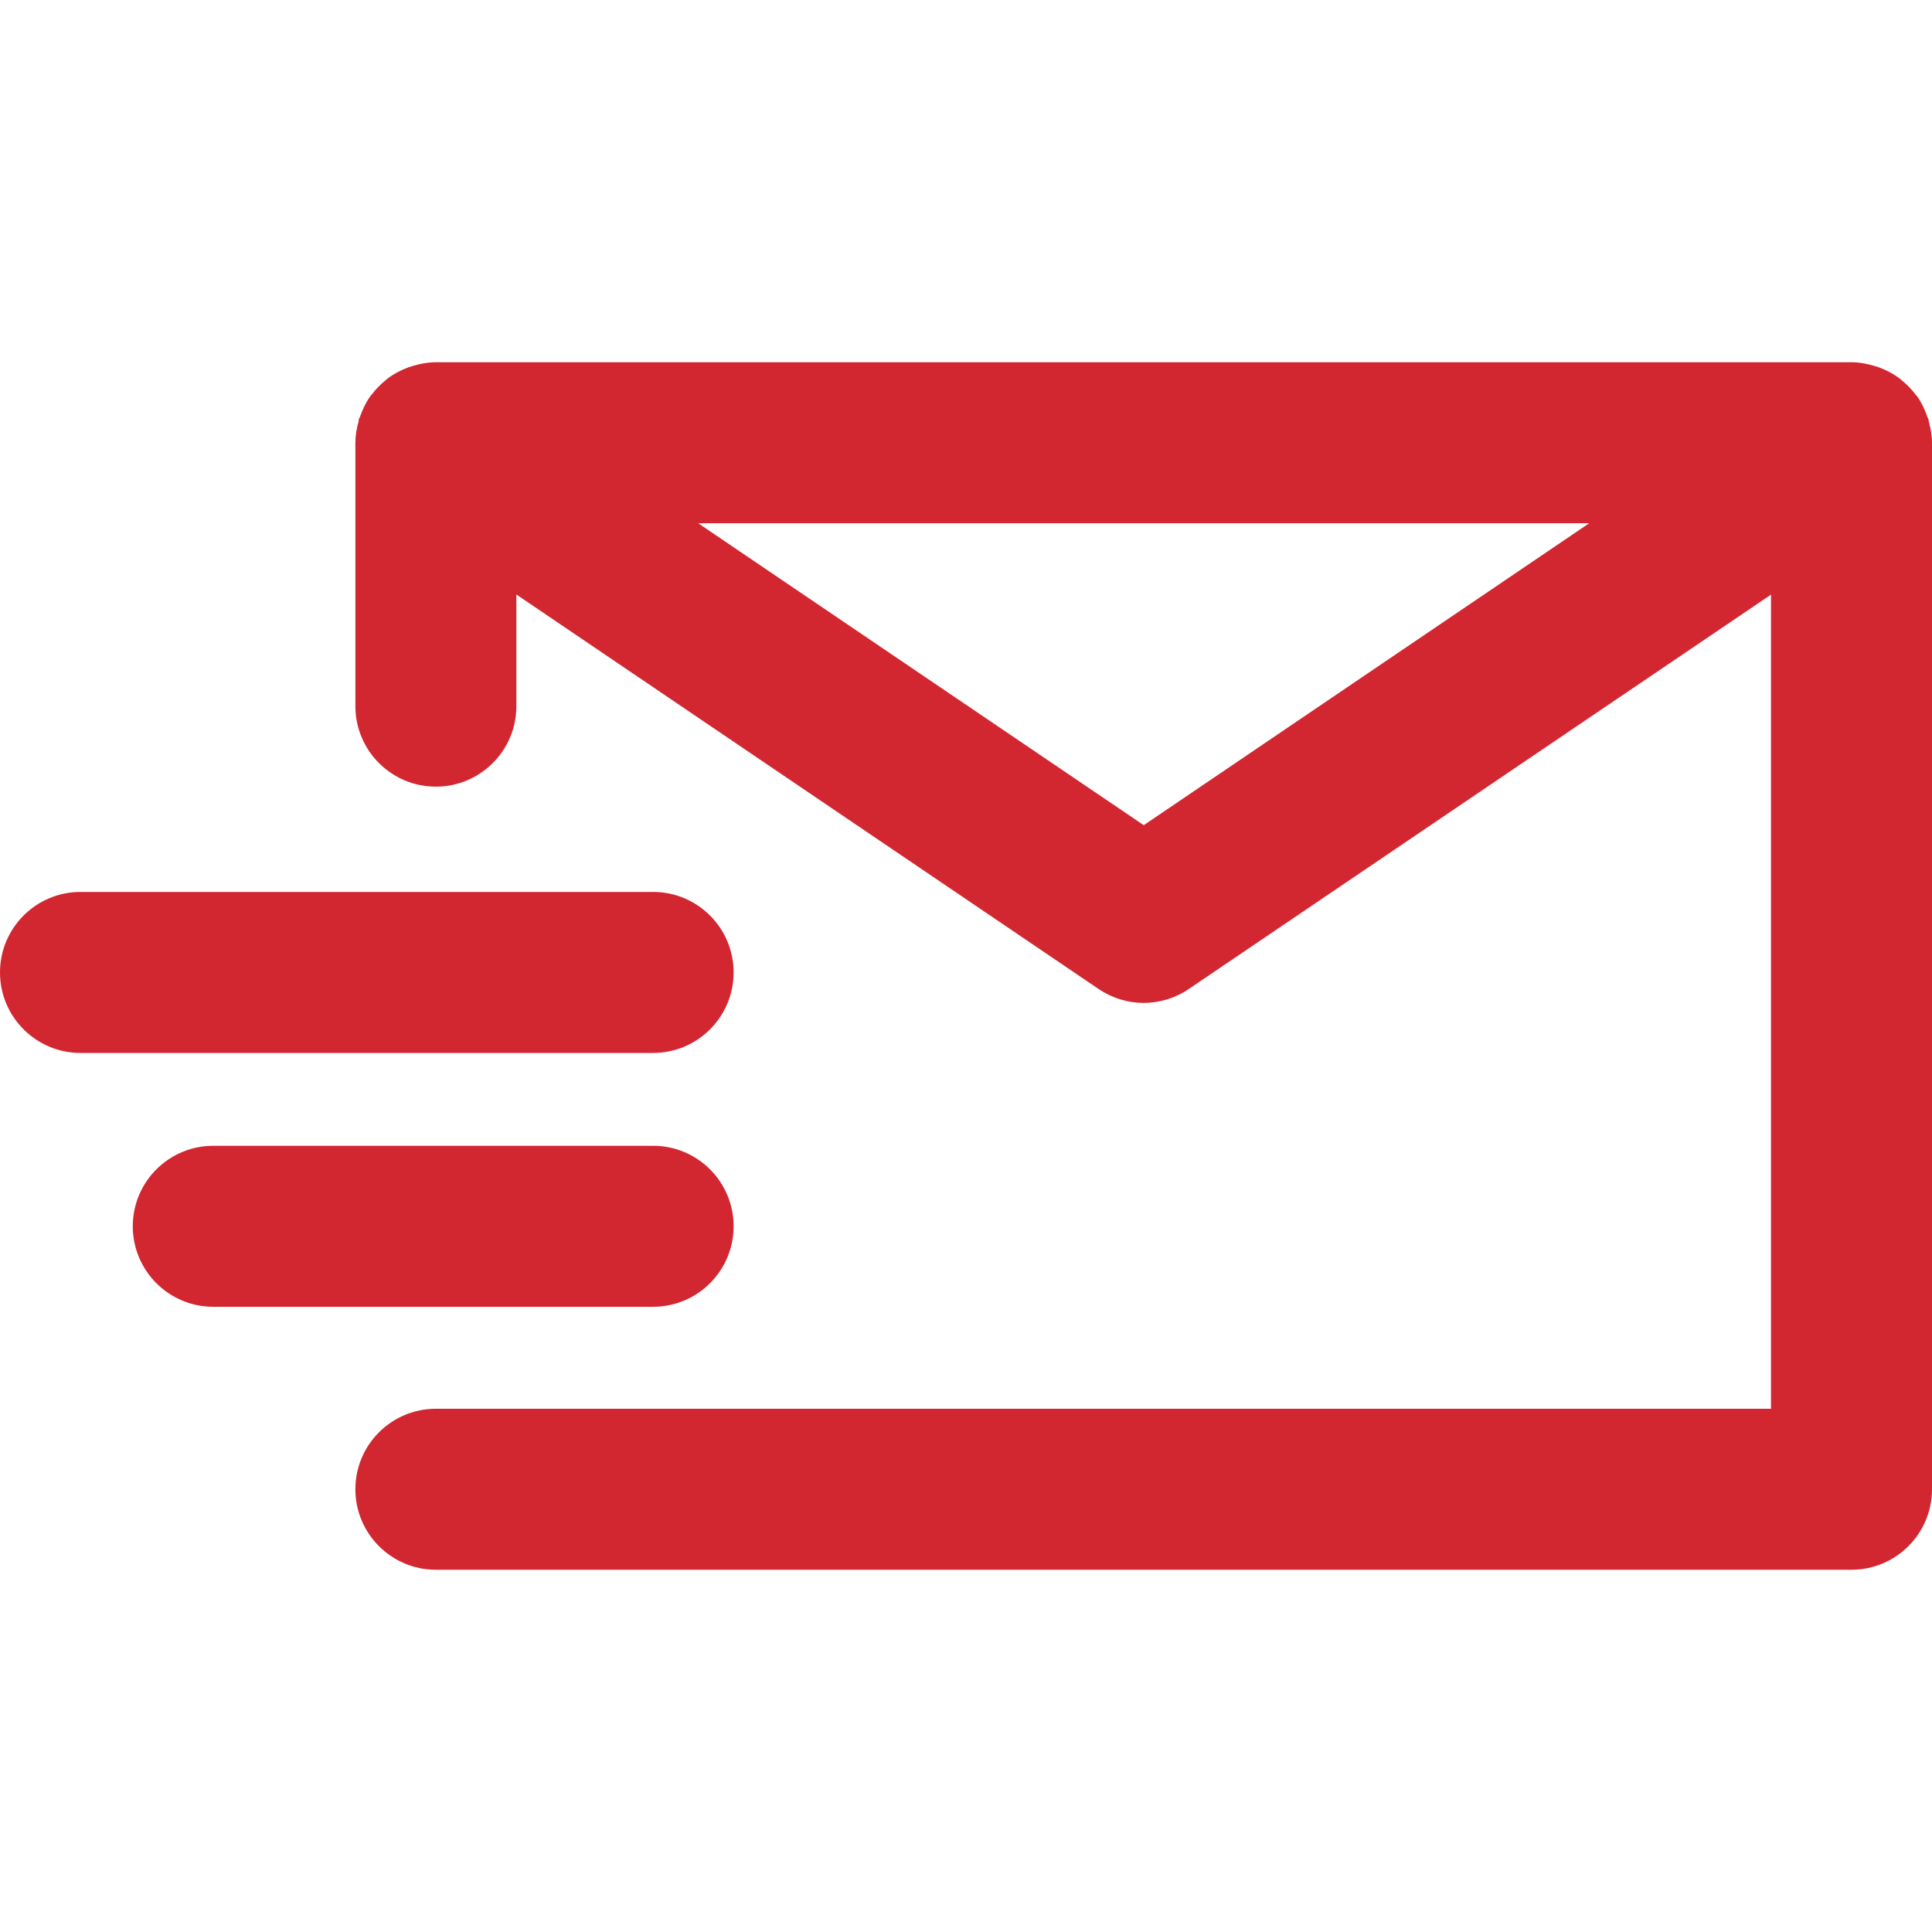 <svg width="18" height="18" viewBox="0 0 18 18" fill="none" xmlns="http://www.w3.org/2000/svg">
<g clip-path="url(#clip0)">
<path d="M6.085 8.31H0.75C0.336 8.31 0 8.646 0 9.06C0 9.474 0.336 9.81 0.75 9.81H6.085C6.499 9.81 6.835 9.474 6.835 9.06C6.835 8.646 6.499 8.31 6.085 8.31Z" fill="#D22730"/>
<path d="M6.085 10.675H1.987C1.573 10.675 1.237 11.011 1.237 11.425C1.237 11.839 1.573 12.175 1.987 12.175H6.085C6.499 12.175 6.835 11.839 6.835 11.425C6.835 11.011 6.499 10.675 6.085 10.675Z" fill="#D22730"/>
<path d="M17.97 3.926C17.968 3.919 17.969 3.912 17.967 3.905C17.964 3.897 17.959 3.892 17.957 3.885C17.934 3.817 17.904 3.753 17.864 3.696C17.858 3.688 17.852 3.683 17.846 3.675C17.808 3.624 17.762 3.578 17.712 3.538C17.703 3.531 17.695 3.523 17.685 3.516C17.63 3.477 17.569 3.446 17.504 3.422C17.49 3.417 17.477 3.414 17.463 3.409C17.395 3.389 17.324 3.375 17.25 3.375H4.061C3.986 3.375 3.915 3.389 3.847 3.409C3.833 3.414 3.82 3.417 3.806 3.422C3.741 3.446 3.68 3.477 3.625 3.516C3.616 3.523 3.608 3.531 3.598 3.538C3.548 3.578 3.503 3.624 3.464 3.675C3.458 3.682 3.452 3.688 3.447 3.696C3.407 3.753 3.377 3.817 3.353 3.885C3.351 3.892 3.345 3.897 3.344 3.905C3.341 3.912 3.342 3.919 3.341 3.926C3.323 3.99 3.311 4.056 3.311 4.125V6.579C3.311 6.993 3.647 7.329 4.061 7.329C4.475 7.329 4.811 6.993 4.811 6.579V5.539L10.235 9.214C10.362 9.3 10.508 9.344 10.655 9.344C10.802 9.344 10.949 9.3 11.076 9.214L16.5 5.54V13.125H4.061C3.647 13.125 3.311 13.461 3.311 13.875C3.311 14.289 3.647 14.625 4.061 14.625H17.25C17.664 14.625 18 14.289 18 13.875V4.125C18 4.056 17.987 3.99 17.97 3.926ZM10.656 7.688L6.505 4.875H14.806L10.656 7.688Z" fill="#D22730"/>
</g>
<defs>
<clipPath id="clip0">
<rect width="18" height="18" fill="white"/>
</clipPath>
</defs>
</svg>
